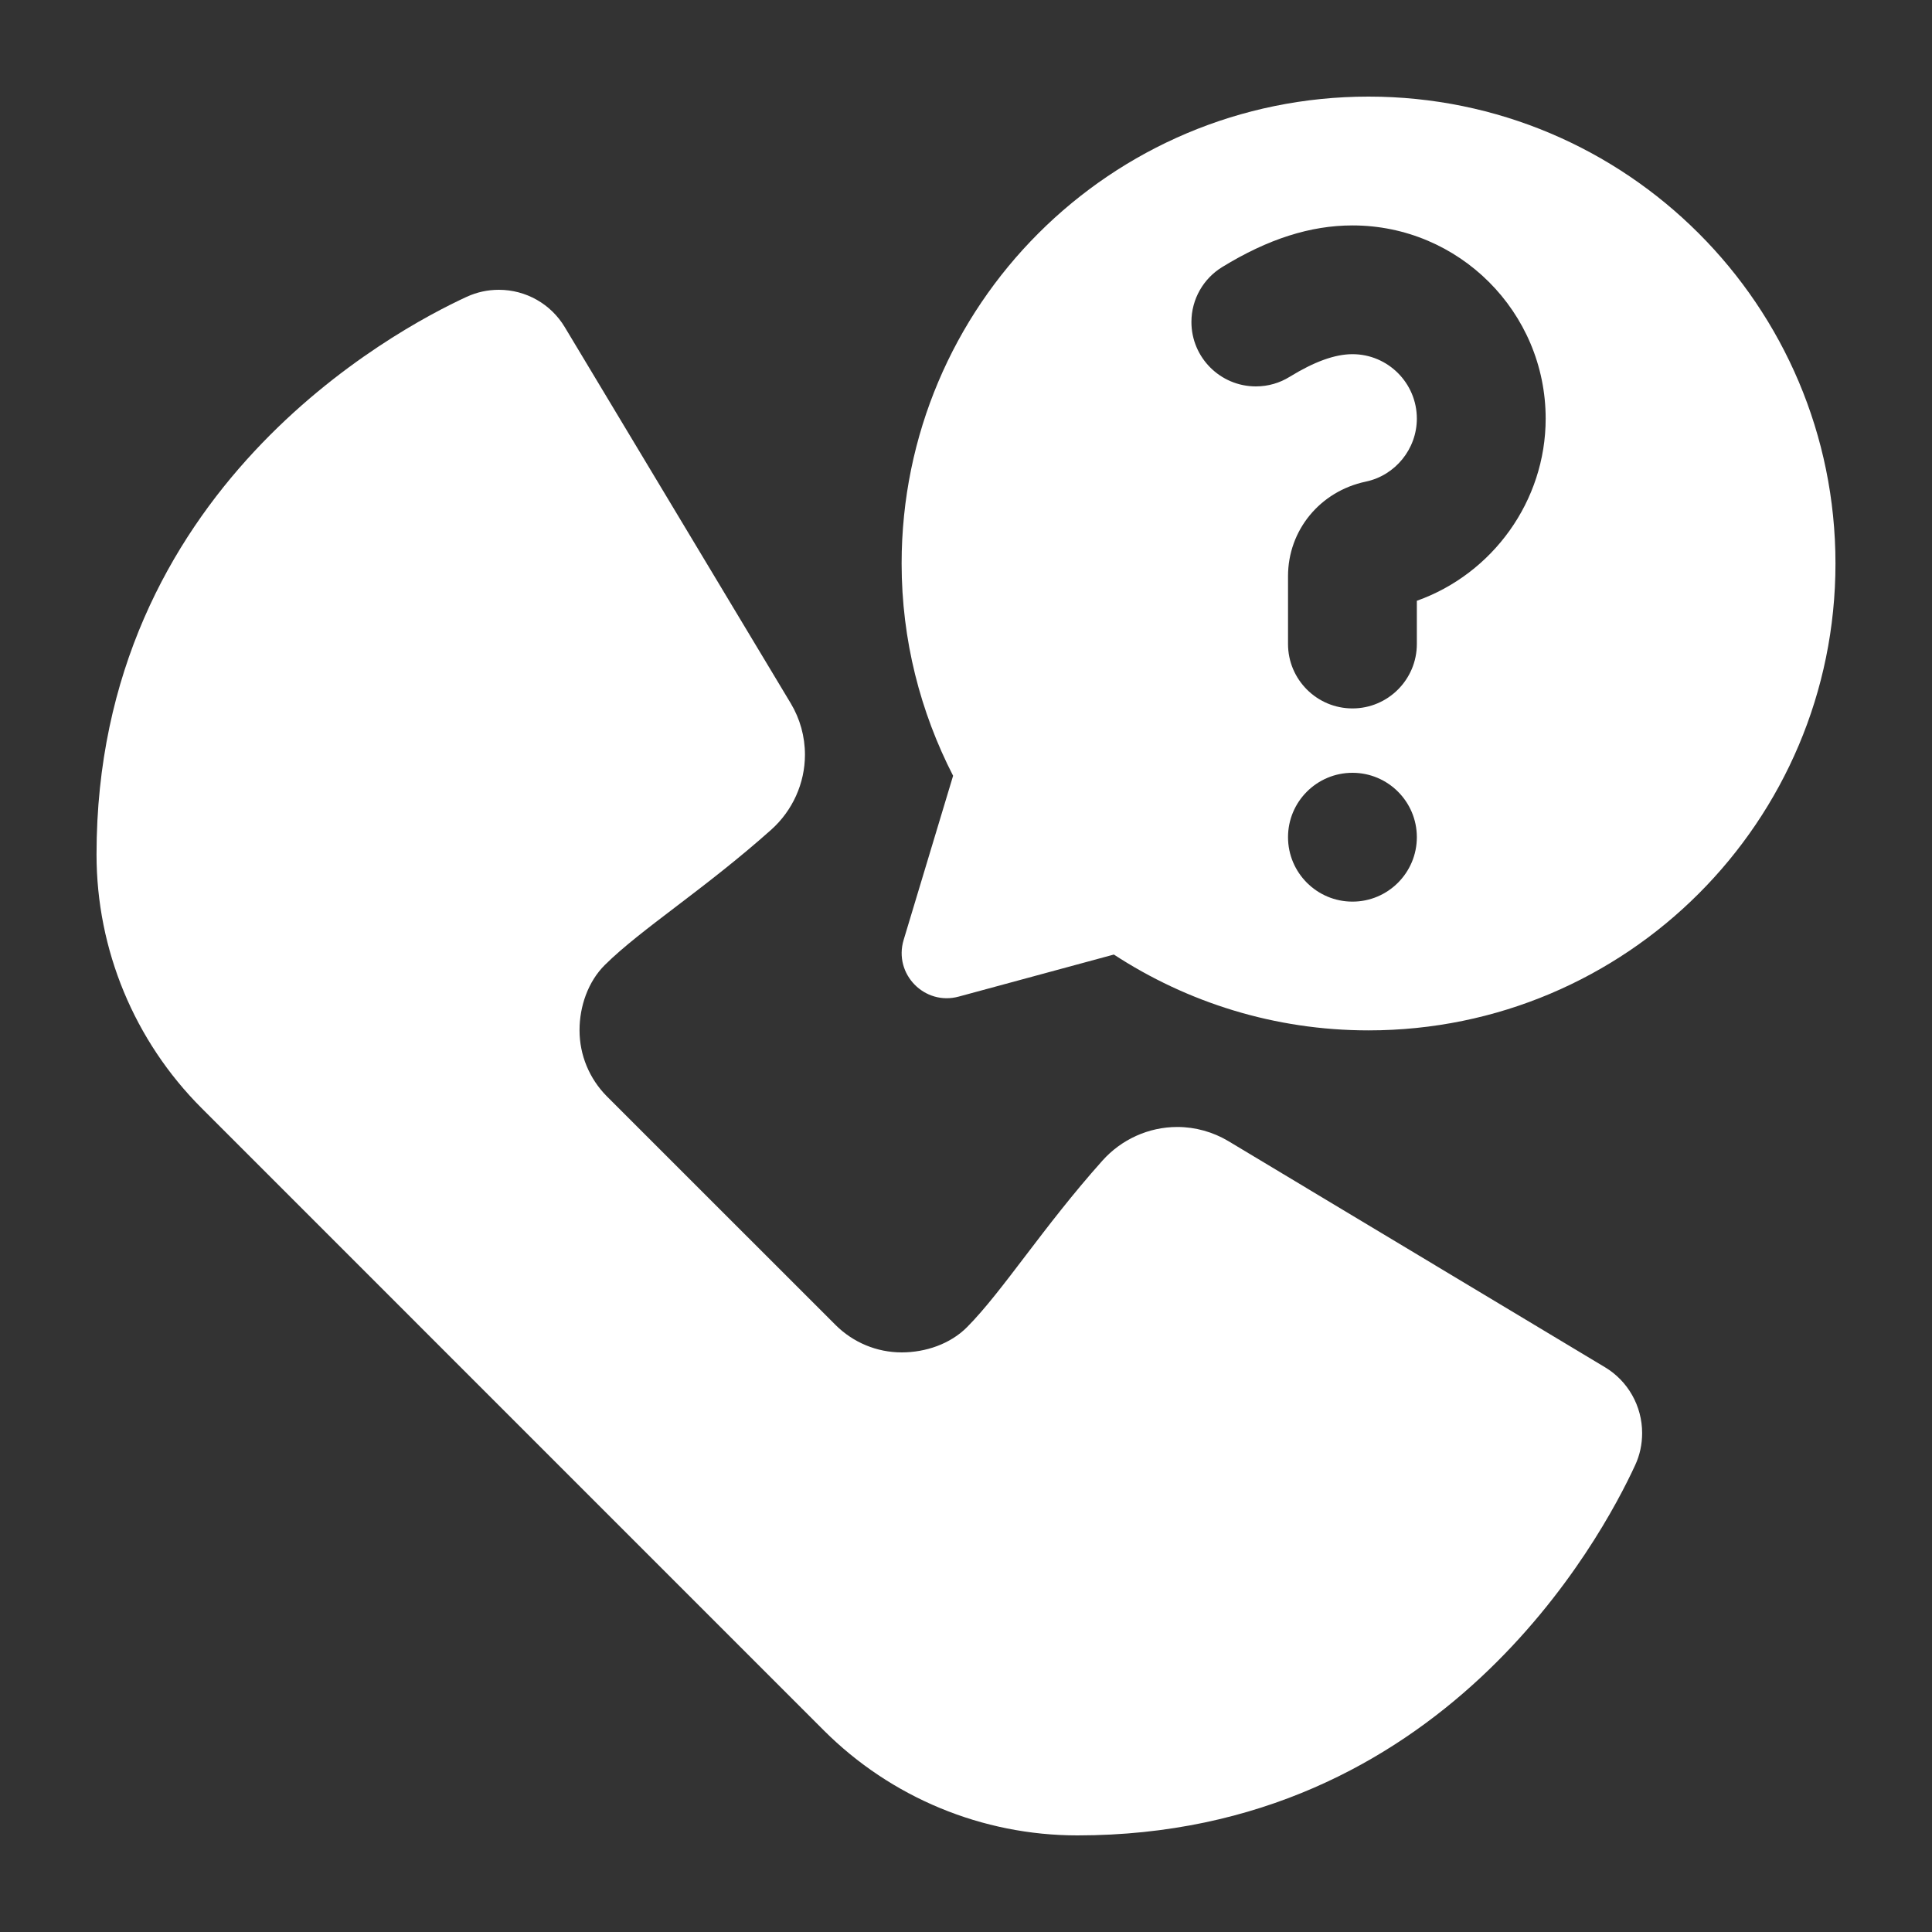 <svg width="28" height="28" viewBox="0 0 28 28" fill="none" xmlns="http://www.w3.org/2000/svg">
<rect x="0" y="0" width="28" height="28" fill="#333333" stroke="none"/>
<path d="M11.938 25.077C12.913 26.052 14.236 26.6 15.614 26.6C20.902 26.6 23.209 22.295 23.698 21.234C23.766 21.088 23.799 20.931 23.799 20.769C23.799 20.378 23.595 20.015 23.259 19.814L17.806 16.54C17.581 16.405 17.324 16.333 17.062 16.333C16.647 16.333 16.252 16.513 15.976 16.822C15.115 17.786 14.536 18.708 14.017 19.232C13.774 19.478 13.414 19.6 13.068 19.6C12.709 19.6 12.367 19.458 12.112 19.205L8.794 15.888C8.541 15.632 8.399 15.291 8.399 14.931C8.399 14.585 8.522 14.226 8.768 13.983C9.292 13.464 10.213 12.885 11.178 12.024C11.486 11.748 11.666 11.352 11.666 10.938C11.666 10.675 11.595 10.418 11.46 10.193L8.185 4.741C7.984 4.405 7.621 4.2 7.23 4.2C7.068 4.2 6.912 4.234 6.765 4.301C5.704 4.79 1.399 7.097 1.399 12.384C1.399 13.764 1.947 15.086 2.923 16.061L11.938 25.077Z" fill="white"/>
<path d="M19.834 1.4C16.097 1.4 13.067 4.429 13.067 8.167C13.067 9.276 13.339 10.319 13.813 11.243L13.096 13.623C12.948 14.116 13.4 14.579 13.896 14.443L16.143 13.834C17.205 14.527 18.471 14.933 19.834 14.933C23.571 14.933 26.601 11.904 26.601 8.167C26.601 4.429 23.571 1.4 19.834 1.4ZM19.601 13.067C19.085 13.067 18.667 12.648 18.667 12.133C18.667 11.618 19.085 11.2 19.601 11.2C20.116 11.2 20.534 11.618 20.534 12.133C20.534 12.648 20.116 13.067 19.601 13.067ZM20.534 8.707V9.333C20.534 9.848 20.116 10.267 19.601 10.267C19.085 10.267 18.667 9.848 18.667 9.333V8.351C18.667 7.684 19.131 7.12 19.794 6.98C20.223 6.89 20.534 6.505 20.534 6.067C20.534 5.552 20.115 5.133 19.601 5.133C19.347 5.133 19.049 5.241 18.689 5.462C18.547 5.55 18.38 5.6 18.201 5.6C17.686 5.6 17.267 5.182 17.267 4.667C17.267 4.33 17.445 4.035 17.712 3.871C18.375 3.464 18.992 3.267 19.601 3.267C21.145 3.267 22.401 4.522 22.401 6.067C22.401 7.259 21.634 8.316 20.534 8.707Z" fill="white"/>
</svg>
